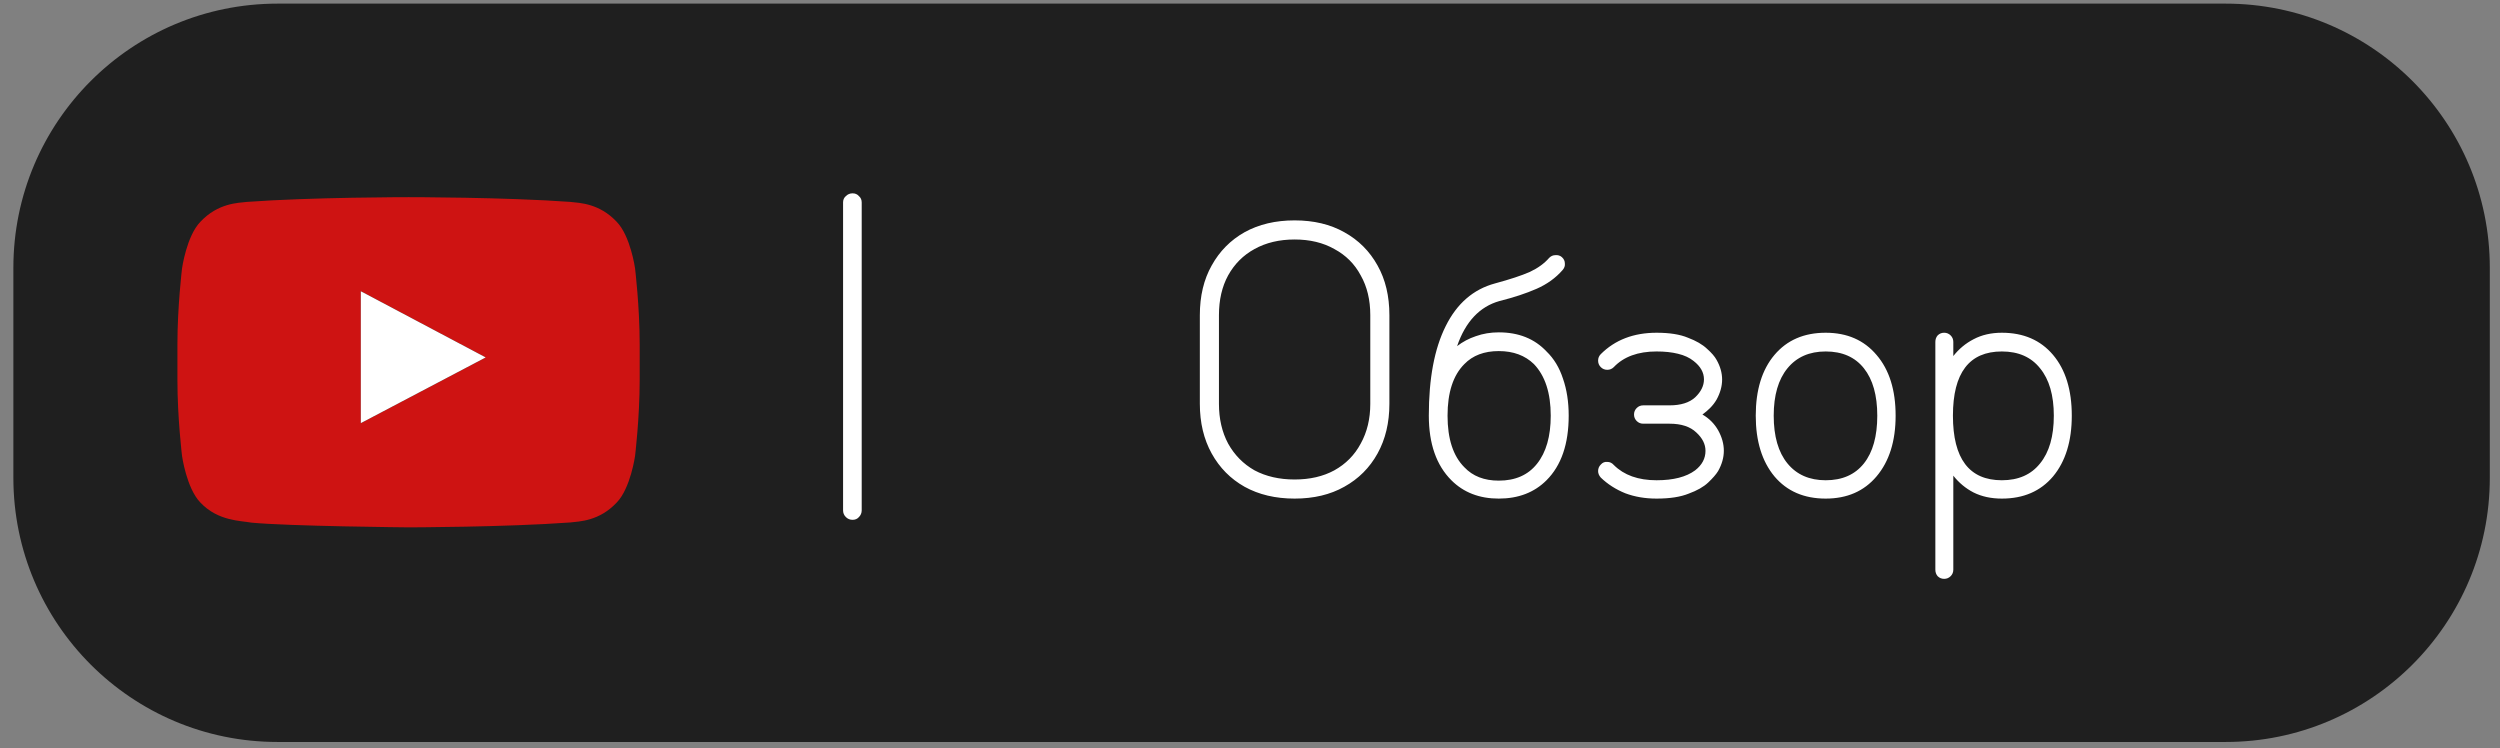 <svg width="157" height="47" viewBox="0 0 157 47" fill="none" xmlns="http://www.w3.org/2000/svg">
<rect x="0" y="0" width="157" height="47" fill="#808080" stroke="none"/>
<g clip-path="url(#clip0_1529_1358)">
<path d="M139.771 0.228H17.429C8.267 0.228 0.84 7.655 0.84 16.817V30.007C0.84 39.169 8.267 46.596 17.429 46.596H139.771C148.933 46.596 156.36 39.169 156.36 30.007V16.817C156.36 7.655 148.933 0.228 139.771 0.228Z" fill="#1F1F1F"/>
<path fill-rule="evenodd" clip-rule="evenodd" d="M22.659 26.573L22.659 18.29L30.502 22.446L22.659 26.573ZM39.882 16.855C39.882 16.855 39.598 14.823 38.728 13.928C37.624 12.754 36.386 12.748 35.819 12.68C31.757 12.382 25.663 12.382 25.663 12.382H25.651C25.651 12.382 19.557 12.382 15.494 12.68C14.926 12.748 13.69 12.754 12.585 13.928C11.715 14.823 11.432 16.855 11.432 16.855C11.432 16.855 11.142 19.241 11.142 21.626V23.863C11.142 26.249 11.432 28.634 11.432 28.634C11.432 28.634 11.715 30.666 12.585 31.561C13.69 32.735 15.14 32.698 15.787 32.821C18.109 33.048 25.657 33.118 25.657 33.118C25.657 33.118 31.757 33.108 35.819 32.81C36.386 32.741 37.624 32.735 38.728 31.561C39.598 30.666 39.882 28.634 39.882 28.634C39.882 28.634 40.172 26.249 40.172 23.863V21.626C40.172 19.241 39.882 16.855 39.882 16.855Z" fill="#CE1312"/>
<path d="M22.659 26.573L22.659 18.29L30.502 22.446L22.659 26.573Z" fill="white"/>
<path d="M53.542 32.645C53.377 32.645 53.236 32.587 53.12 32.471C53.003 32.355 52.945 32.214 52.945 32.048V12.714C52.945 12.548 53.003 12.415 53.12 12.316C53.236 12.2 53.377 12.141 53.542 12.141C53.708 12.141 53.841 12.2 53.941 12.316C54.057 12.415 54.115 12.548 54.115 12.714V32.048C54.115 32.214 54.057 32.355 53.941 32.471C53.841 32.587 53.708 32.645 53.542 32.645Z" fill="white"/>
<path d="M81.302 31.312C80.102 31.312 79.054 31.064 78.158 30.568C77.278 30.072 76.59 29.376 76.094 28.48C75.598 27.584 75.35 26.544 75.35 25.36V19.792C75.35 18.592 75.598 17.552 76.094 16.672C76.59 15.776 77.278 15.08 78.158 14.584C79.054 14.088 80.102 13.84 81.302 13.84C82.502 13.84 83.542 14.088 84.422 14.584C85.318 15.08 86.014 15.776 86.51 16.672C87.006 17.552 87.254 18.592 87.254 19.792V25.36C87.254 26.544 87.006 27.584 86.51 28.48C86.014 29.376 85.318 30.072 84.422 30.568C83.542 31.064 82.502 31.312 81.302 31.312ZM81.302 30.112C82.262 30.112 83.094 29.92 83.798 29.536C84.518 29.136 85.07 28.576 85.454 27.856C85.854 27.136 86.054 26.304 86.054 25.36V19.792C86.054 18.832 85.854 18 85.454 17.296C85.07 16.576 84.518 16.024 83.798 15.64C83.094 15.24 82.262 15.04 81.302 15.04C80.342 15.04 79.502 15.24 78.782 15.64C78.078 16.024 77.526 16.576 77.126 17.296C76.742 18 76.55 18.832 76.55 19.792V25.36C76.55 26.304 76.742 27.136 77.126 27.856C77.526 28.576 78.078 29.136 78.782 29.536C79.502 29.92 80.342 30.112 81.302 30.112ZM94.122 31.312C92.906 31.312 91.914 30.928 91.146 30.16C90.202 29.216 89.73 27.864 89.73 26.104C89.73 23.768 90.082 21.896 90.786 20.488C91.49 19.064 92.522 18.168 93.882 17.8C94.826 17.544 95.554 17.304 96.066 17.08C96.578 16.84 96.986 16.544 97.29 16.192C97.402 16.08 97.53 16.024 97.674 16.024C97.834 16.008 97.97 16.048 98.082 16.144C98.21 16.256 98.274 16.392 98.274 16.552C98.29 16.696 98.242 16.832 98.13 16.96C97.698 17.456 97.154 17.848 96.498 18.136C95.842 18.424 95.066 18.68 94.17 18.904C92.922 19.256 92.034 20.2 91.506 21.736C91.858 21.464 92.25 21.256 92.682 21.112C93.13 20.952 93.61 20.872 94.122 20.872C95.37 20.872 96.37 21.272 97.122 22.072C97.586 22.52 97.93 23.088 98.154 23.776C98.394 24.464 98.514 25.24 98.514 26.104C98.514 27.88 98.05 29.232 97.122 30.16C96.354 30.928 95.354 31.312 94.122 31.312ZM94.122 30.184C95.162 30.184 95.962 29.832 96.522 29.128C97.098 28.408 97.386 27.4 97.386 26.104C97.386 24.68 97.034 23.6 96.33 22.864C95.77 22.32 95.034 22.048 94.122 22.048C93.21 22.048 92.49 22.32 91.962 22.864C91.258 23.568 90.906 24.648 90.906 26.104C90.906 27.56 91.258 28.64 91.962 29.344C92.49 29.904 93.21 30.184 94.122 30.184ZM104.033 31.312C103.313 31.312 102.657 31.2 102.065 30.976C101.473 30.736 100.961 30.408 100.529 29.992C100.417 29.864 100.361 29.728 100.361 29.584C100.361 29.424 100.417 29.288 100.529 29.176C100.641 29.048 100.777 28.992 100.937 29.008C101.097 29.008 101.233 29.072 101.345 29.2C101.985 29.84 102.881 30.16 104.033 30.16C105.089 30.16 105.897 29.952 106.457 29.536C106.889 29.2 107.105 28.792 107.105 28.312C107.105 27.896 106.913 27.512 106.529 27.16C106.145 26.792 105.585 26.608 104.849 26.608H103.193C103.033 26.608 102.897 26.552 102.785 26.44C102.673 26.328 102.617 26.192 102.617 26.032C102.617 25.872 102.673 25.736 102.785 25.624C102.897 25.512 103.033 25.456 103.193 25.456H104.849C105.553 25.456 106.089 25.288 106.457 24.952C106.825 24.6 107.009 24.224 107.009 23.824C107.009 23.392 106.793 23.008 106.361 22.672C106.105 22.464 105.777 22.312 105.377 22.216C104.993 22.12 104.545 22.072 104.033 22.072C102.865 22.072 101.969 22.4 101.345 23.056C101.233 23.168 101.097 23.224 100.937 23.224C100.777 23.224 100.641 23.168 100.529 23.056C100.417 22.944 100.361 22.808 100.361 22.648C100.361 22.488 100.417 22.352 100.529 22.24C101.425 21.344 102.593 20.896 104.033 20.896C104.849 20.896 105.505 21 106.001 21.208C106.513 21.4 106.913 21.632 107.201 21.904C107.489 22.16 107.689 22.392 107.801 22.6C108.265 23.416 108.265 24.248 107.801 25.096C107.689 25.288 107.553 25.464 107.393 25.624C107.249 25.768 107.089 25.904 106.913 26.032C107.329 26.272 107.657 26.6 107.897 27.016C108.377 27.88 108.377 28.736 107.897 29.584C107.769 29.792 107.561 30.032 107.273 30.304C106.985 30.576 106.577 30.808 106.049 31C105.537 31.208 104.865 31.312 104.033 31.312ZM114.653 31.312C113.293 31.312 112.221 30.848 111.437 29.92C110.653 28.976 110.261 27.704 110.261 26.104C110.261 24.488 110.653 23.216 111.437 22.288C112.221 21.36 113.293 20.896 114.653 20.896C115.997 20.896 117.061 21.36 117.845 22.288C118.645 23.216 119.045 24.488 119.045 26.104C119.045 27.704 118.645 28.976 117.845 29.92C117.061 30.848 115.997 31.312 114.653 31.312ZM114.653 30.16C115.693 30.16 116.493 29.808 117.053 29.104C117.613 28.4 117.893 27.4 117.893 26.104C117.893 24.824 117.613 23.832 117.053 23.128C116.493 22.424 115.693 22.072 114.653 22.072C113.629 22.072 112.829 22.424 112.253 23.128C111.677 23.832 111.389 24.824 111.389 26.104C111.389 27.4 111.677 28.4 112.253 29.104C112.829 29.808 113.629 30.16 114.653 30.16ZM122.092 36.352C121.932 36.352 121.796 36.296 121.684 36.184C121.588 36.072 121.54 35.936 121.54 35.776V21.472C121.54 21.312 121.588 21.176 121.684 21.064C121.796 20.952 121.932 20.896 122.092 20.896C122.252 20.896 122.388 20.952 122.5 21.064C122.612 21.176 122.668 21.312 122.668 21.472V22.36C123.02 21.912 123.444 21.56 123.94 21.304C124.452 21.032 125.044 20.896 125.716 20.896C127.076 20.896 128.148 21.36 128.932 22.288C129.716 23.216 130.108 24.488 130.108 26.104C130.108 27.704 129.716 28.976 128.932 29.92C128.148 30.848 127.076 31.312 125.716 31.312C125.044 31.312 124.452 31.184 123.94 30.928C123.444 30.672 123.02 30.32 122.668 29.872V35.776C122.668 35.936 122.612 36.072 122.5 36.184C122.388 36.296 122.252 36.352 122.092 36.352ZM125.716 30.16C126.756 30.16 127.556 29.808 128.116 29.104C128.692 28.4 128.98 27.4 128.98 26.104C128.98 24.824 128.692 23.832 128.116 23.128C127.556 22.424 126.756 22.072 125.716 22.072C123.668 22.072 122.644 23.416 122.644 26.104C122.644 28.808 123.668 30.16 125.716 30.16Z" fill="white"/>
</g>
<defs>
<clipPath id="clip0_1529_1358">
<rect width="157" height="47" fill="white"/>
</clipPath>
</defs>
</svg>
